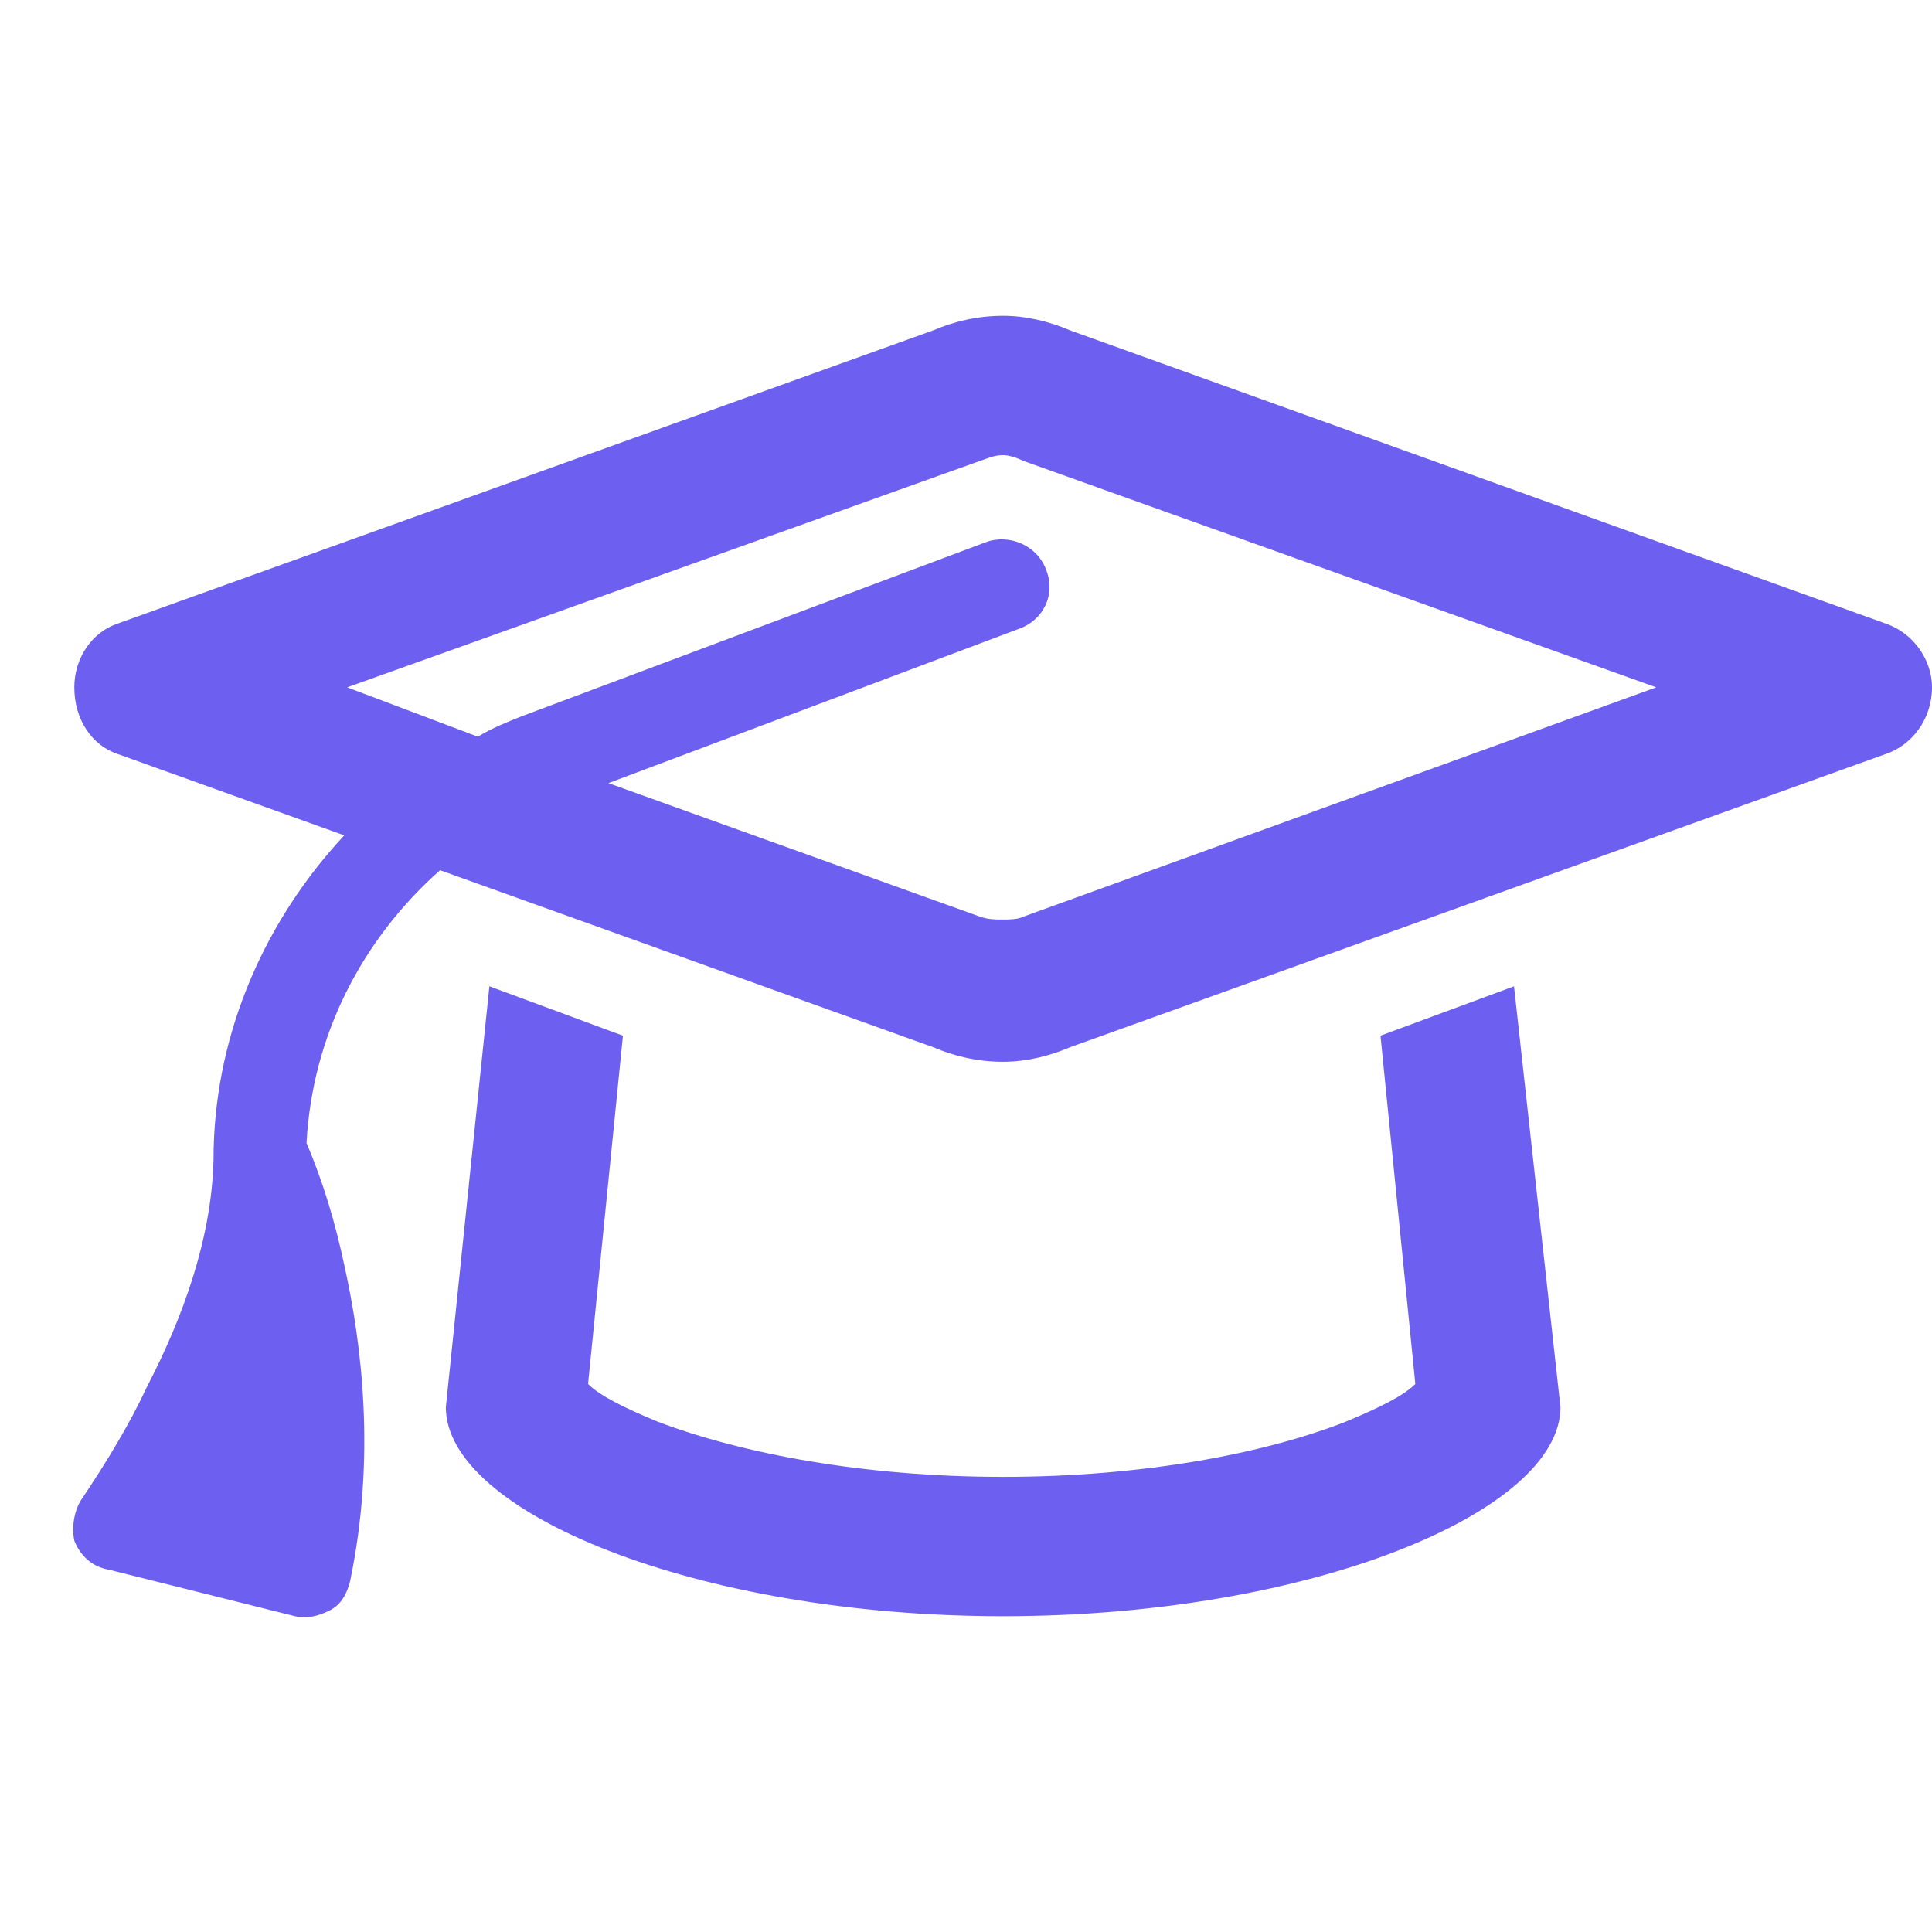<svg width="26" height="26" viewBox="0 0 26 26" fill="none" xmlns="http://www.w3.org/2000/svg">
<path d="M13.5 6.125C13.383 6.125 13.305 6.164 13.188 6.203L4.672 9.25L6.43 9.914C6.625 9.797 6.82 9.719 7.016 9.641L13.266 7.297C13.578 7.18 13.969 7.336 14.086 7.688C14.203 8 14.047 8.352 13.695 8.469L8.188 10.539L13.188 12.336C13.305 12.375 13.383 12.375 13.5 12.375C13.578 12.375 13.695 12.375 13.773 12.336L22.289 9.25L13.773 6.203C13.695 6.164 13.578 6.125 13.5 6.125ZM1.586 10.148C1.234 10.031 1 9.68 1 9.25C1 8.859 1.234 8.508 1.586 8.391L12.562 4.445C12.836 4.328 13.148 4.25 13.5 4.25C13.812 4.25 14.125 4.328 14.398 4.445L25.375 8.391C25.727 8.508 26 8.859 26 9.25C26 9.68 25.727 10.031 25.375 10.148L14.398 14.094C14.125 14.211 13.812 14.289 13.5 14.289C13.148 14.289 12.836 14.211 12.562 14.094L5.922 11.711C4.867 12.648 4.203 13.938 4.125 15.383C4.359 15.93 4.516 16.477 4.633 17.023C4.867 18.078 5.062 19.602 4.711 21.281C4.672 21.438 4.594 21.594 4.438 21.672C4.281 21.75 4.125 21.789 3.969 21.75L1.469 21.125C1.234 21.086 1.078 20.93 1 20.734C0.961 20.539 1 20.305 1.117 20.148C1.43 19.68 1.742 19.172 1.977 18.664C2.445 17.766 2.875 16.633 2.875 15.5V15.461C2.914 13.859 3.578 12.375 4.633 11.242L1.586 10.148ZM20.375 13.273L21 18.938C21 20.344 17.641 21.75 13.5 21.75C9.359 21.75 6 20.344 6 18.938L6.586 13.273L8.383 13.938L7.914 18.625C8.07 18.781 8.383 18.938 8.852 19.133C9.984 19.562 11.625 19.875 13.5 19.875C15.375 19.875 17.016 19.562 18.109 19.133C18.578 18.938 18.891 18.781 19.047 18.625L18.578 13.938L20.375 13.273ZM19.242 18.469C19.242 18.508 19.242 18.508 19.203 18.508C19.203 18.469 19.203 18.469 19.203 18.469V18.43C19.242 18.43 19.242 18.469 19.242 18.469ZM7.719 18.469C7.719 18.43 7.719 18.43 7.758 18.43V18.469C7.797 18.469 7.797 18.469 7.758 18.508C7.719 18.508 7.719 18.508 7.719 18.469Z" fill="#6D5FF0"/>
</svg>
